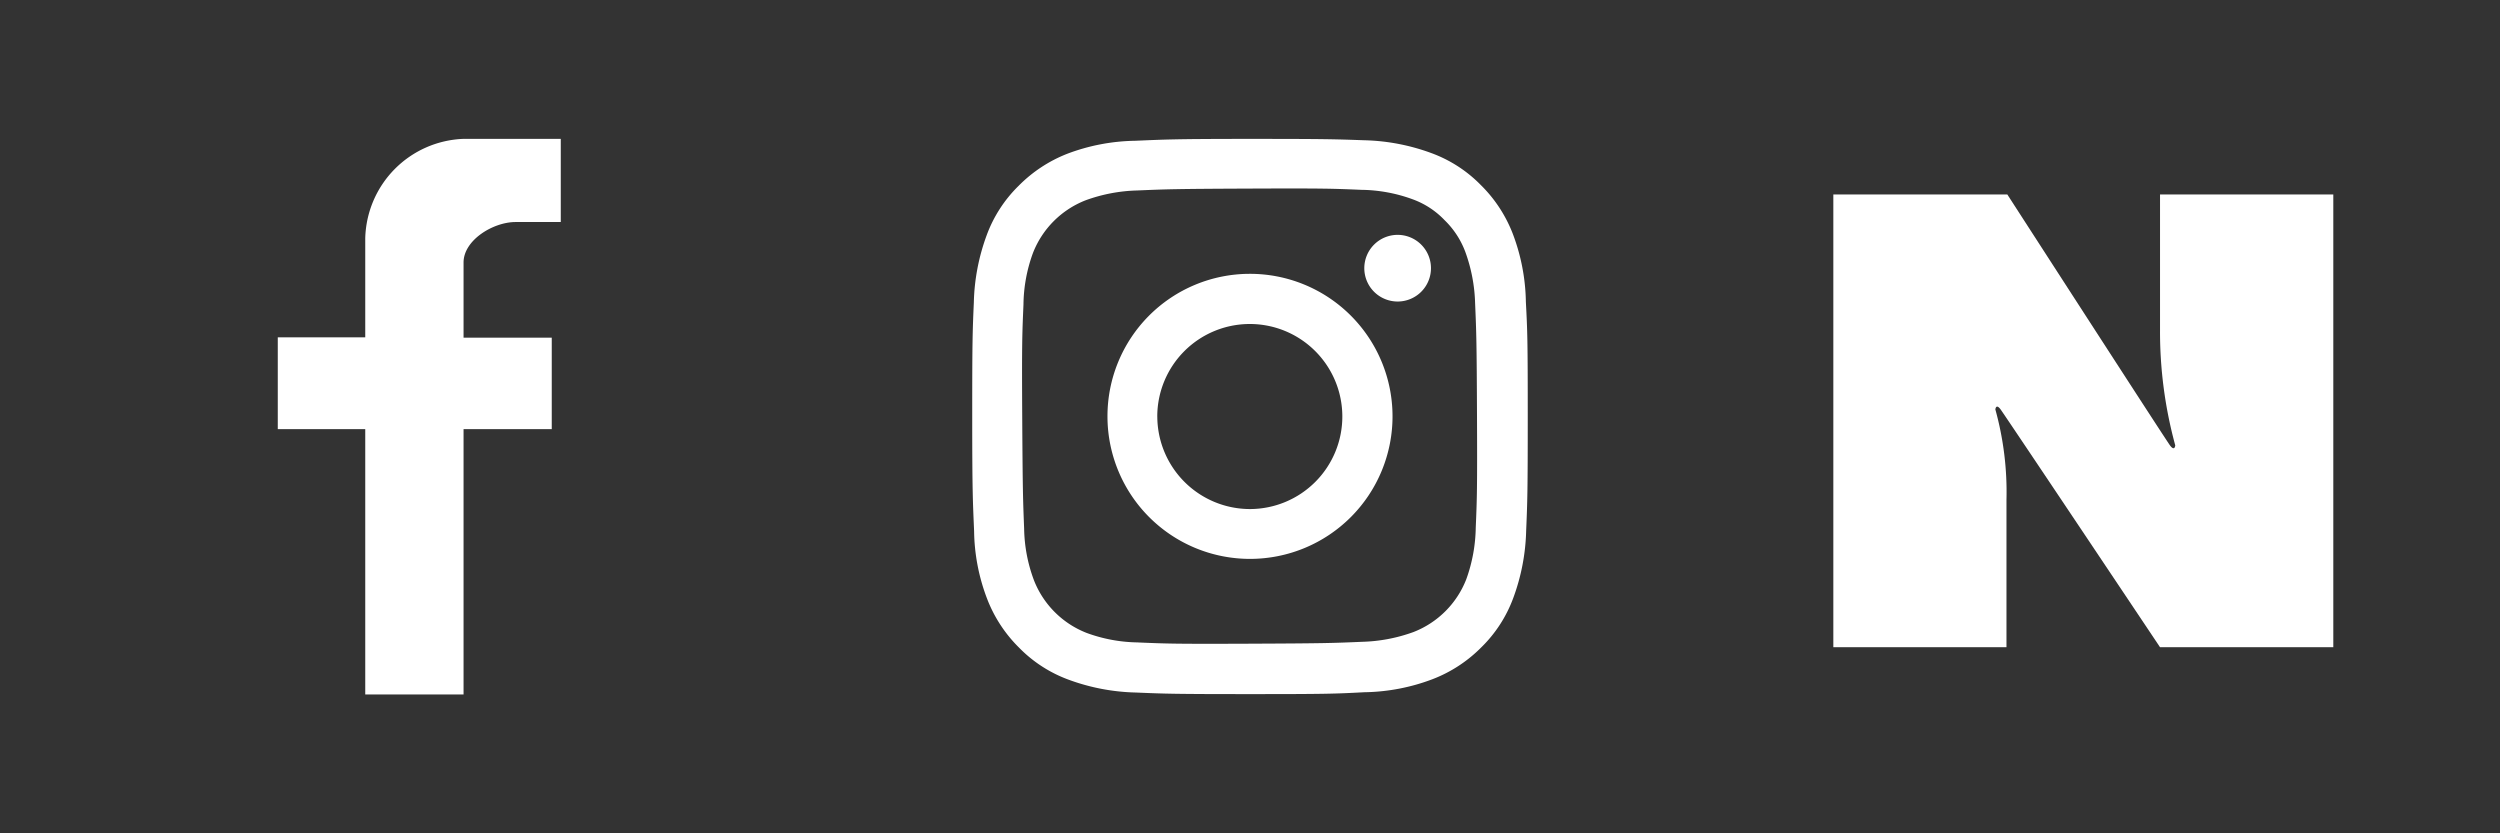 <svg id="footer_ico" xmlns="http://www.w3.org/2000/svg" width="90" height="30" viewBox="0 0 90 30">
  <rect x="0" y="0" width="90" height="30" fill="#333333" stroke="none"/>
  <rect id="사각형_1" data-name="사각형 1" width="30" height="30" fill="none"/>
  <rect id="사각형_2" data-name="사각형 2" width="30" height="30" transform="translate(30)" fill="none"/>
  <rect id="사각형_3" data-name="사각형 3" width="30" height="30" transform="translate(60)" fill="none"/>
  <g id="페이스북" transform="translate(-23.2 -10.5)">
    <g id="그룹_1" data-name="그룹 1" transform="translate(33.2 15.5)">
      <path id="패스_1" data-name="패스 1" d="M36.349,35.5V25.949H33.2V22.644h3.149V19.078A3.673,3.673,0,0,1,39.862,15.5h3.526v2.993H41.762c-.807,0-1.874.651-1.874,1.457v2.707h3.175v3.292H39.888V35.5H36.349Z" transform="translate(-33.2 -15.5)" fill="#fff"/>
    </g>
  </g>
  <g id="인스타" transform="translate(28.7 -4)">
    <g id="그룹_2" data-name="그룹 2" transform="translate(6.3 9)">
      <path id="SVGID_1_" d="M12.157,9.068a7.191,7.191,0,0,0-2.429.465,5.039,5.039,0,0,0-1.759,1.158,4.8,4.8,0,0,0-1.146,1.771,7.481,7.481,0,0,0-.465,2.429C6.311,15.958,6.3,16.3,6.3,19.011s.023,3.053.068,4.12a7.059,7.059,0,0,0,.465,2.418A4.979,4.979,0,0,0,7.991,27.32a4.8,4.8,0,0,0,1.771,1.146,7.481,7.481,0,0,0,2.429.465c1.067.045,1.407.057,4.12.057s3.053-.011,4.12-.068a7.19,7.19,0,0,0,2.429-.465A4.979,4.979,0,0,0,24.631,27.3a4.8,4.8,0,0,0,1.146-1.771,7.481,7.481,0,0,0,.465-2.429c.045-1.067.057-1.407.057-4.12s-.011-3.053-.068-4.12a7.19,7.19,0,0,0-.465-2.429,4.979,4.979,0,0,0-1.158-1.771,4.8,4.8,0,0,0-1.771-1.146,7.481,7.481,0,0,0-2.429-.465C19.331,9.011,18.99,9,16.277,9s-3.053.023-4.12.068m.114,18.059a5.543,5.543,0,0,1-1.85-.341,3.338,3.338,0,0,1-1.9-1.9,5.531,5.531,0,0,1-.352-1.85C8.127,21.985,8.116,21.667,8.1,19s0-2.985.045-4.041a5.543,5.543,0,0,1,.341-1.85,3.338,3.338,0,0,1,1.9-1.9,5.844,5.844,0,0,1,1.85-.352c1.056-.045,1.373-.057,4.03-.068s2.985,0,4.041.045a5.543,5.543,0,0,1,1.85.341,3,3,0,0,1,1.146.749,3.094,3.094,0,0,1,.749,1.146,5.844,5.844,0,0,1,.352,1.85c.045,1.056.057,1.373.068,4.03s0,2.985-.045,4.041a5.7,5.7,0,0,1-.341,1.862,3.338,3.338,0,0,1-1.9,1.9,5.844,5.844,0,0,1-1.85.352c-1.056.045-1.373.057-4.041.068s-2.974,0-4.03-.045m8.15-13.473a1.2,1.2,0,1,0,1.192-1.2,1.2,1.2,0,0,0-1.192,1.2M11.169,19a5.131,5.131,0,1,0,5.119-5.142A5.125,5.125,0,0,0,11.169,19m1.793,0A3.331,3.331,0,1,1,16.3,22.326,3.34,3.34,0,0,1,12.963,19" transform="translate(-6.3 -9)" fill="#fff"/>
    </g>
  </g>
  <g id="네이버_로고" data-name="네이버 로고" transform="translate(-42.23 -85.16)">
    <g id="그룹_5" data-name="그룹 5" transform="translate(108.23 92.16)">
      <path id="패스_7" data-name="패스 7" d="M108.23,92.16h6.263s5.684,8.8,5.856,9.033.19,0,.19,0a15.526,15.526,0,0,1-.548-4.148V92.16h6.238v16.3h-6.238s-5.569-8.329-5.738-8.559-.19,0-.19,0a11.137,11.137,0,0,1,.4,3.264v5.295H108.23Z" transform="translate(-108.23 -92.16)" fill="#fff"/>
    </g>
  </g>
</svg>
